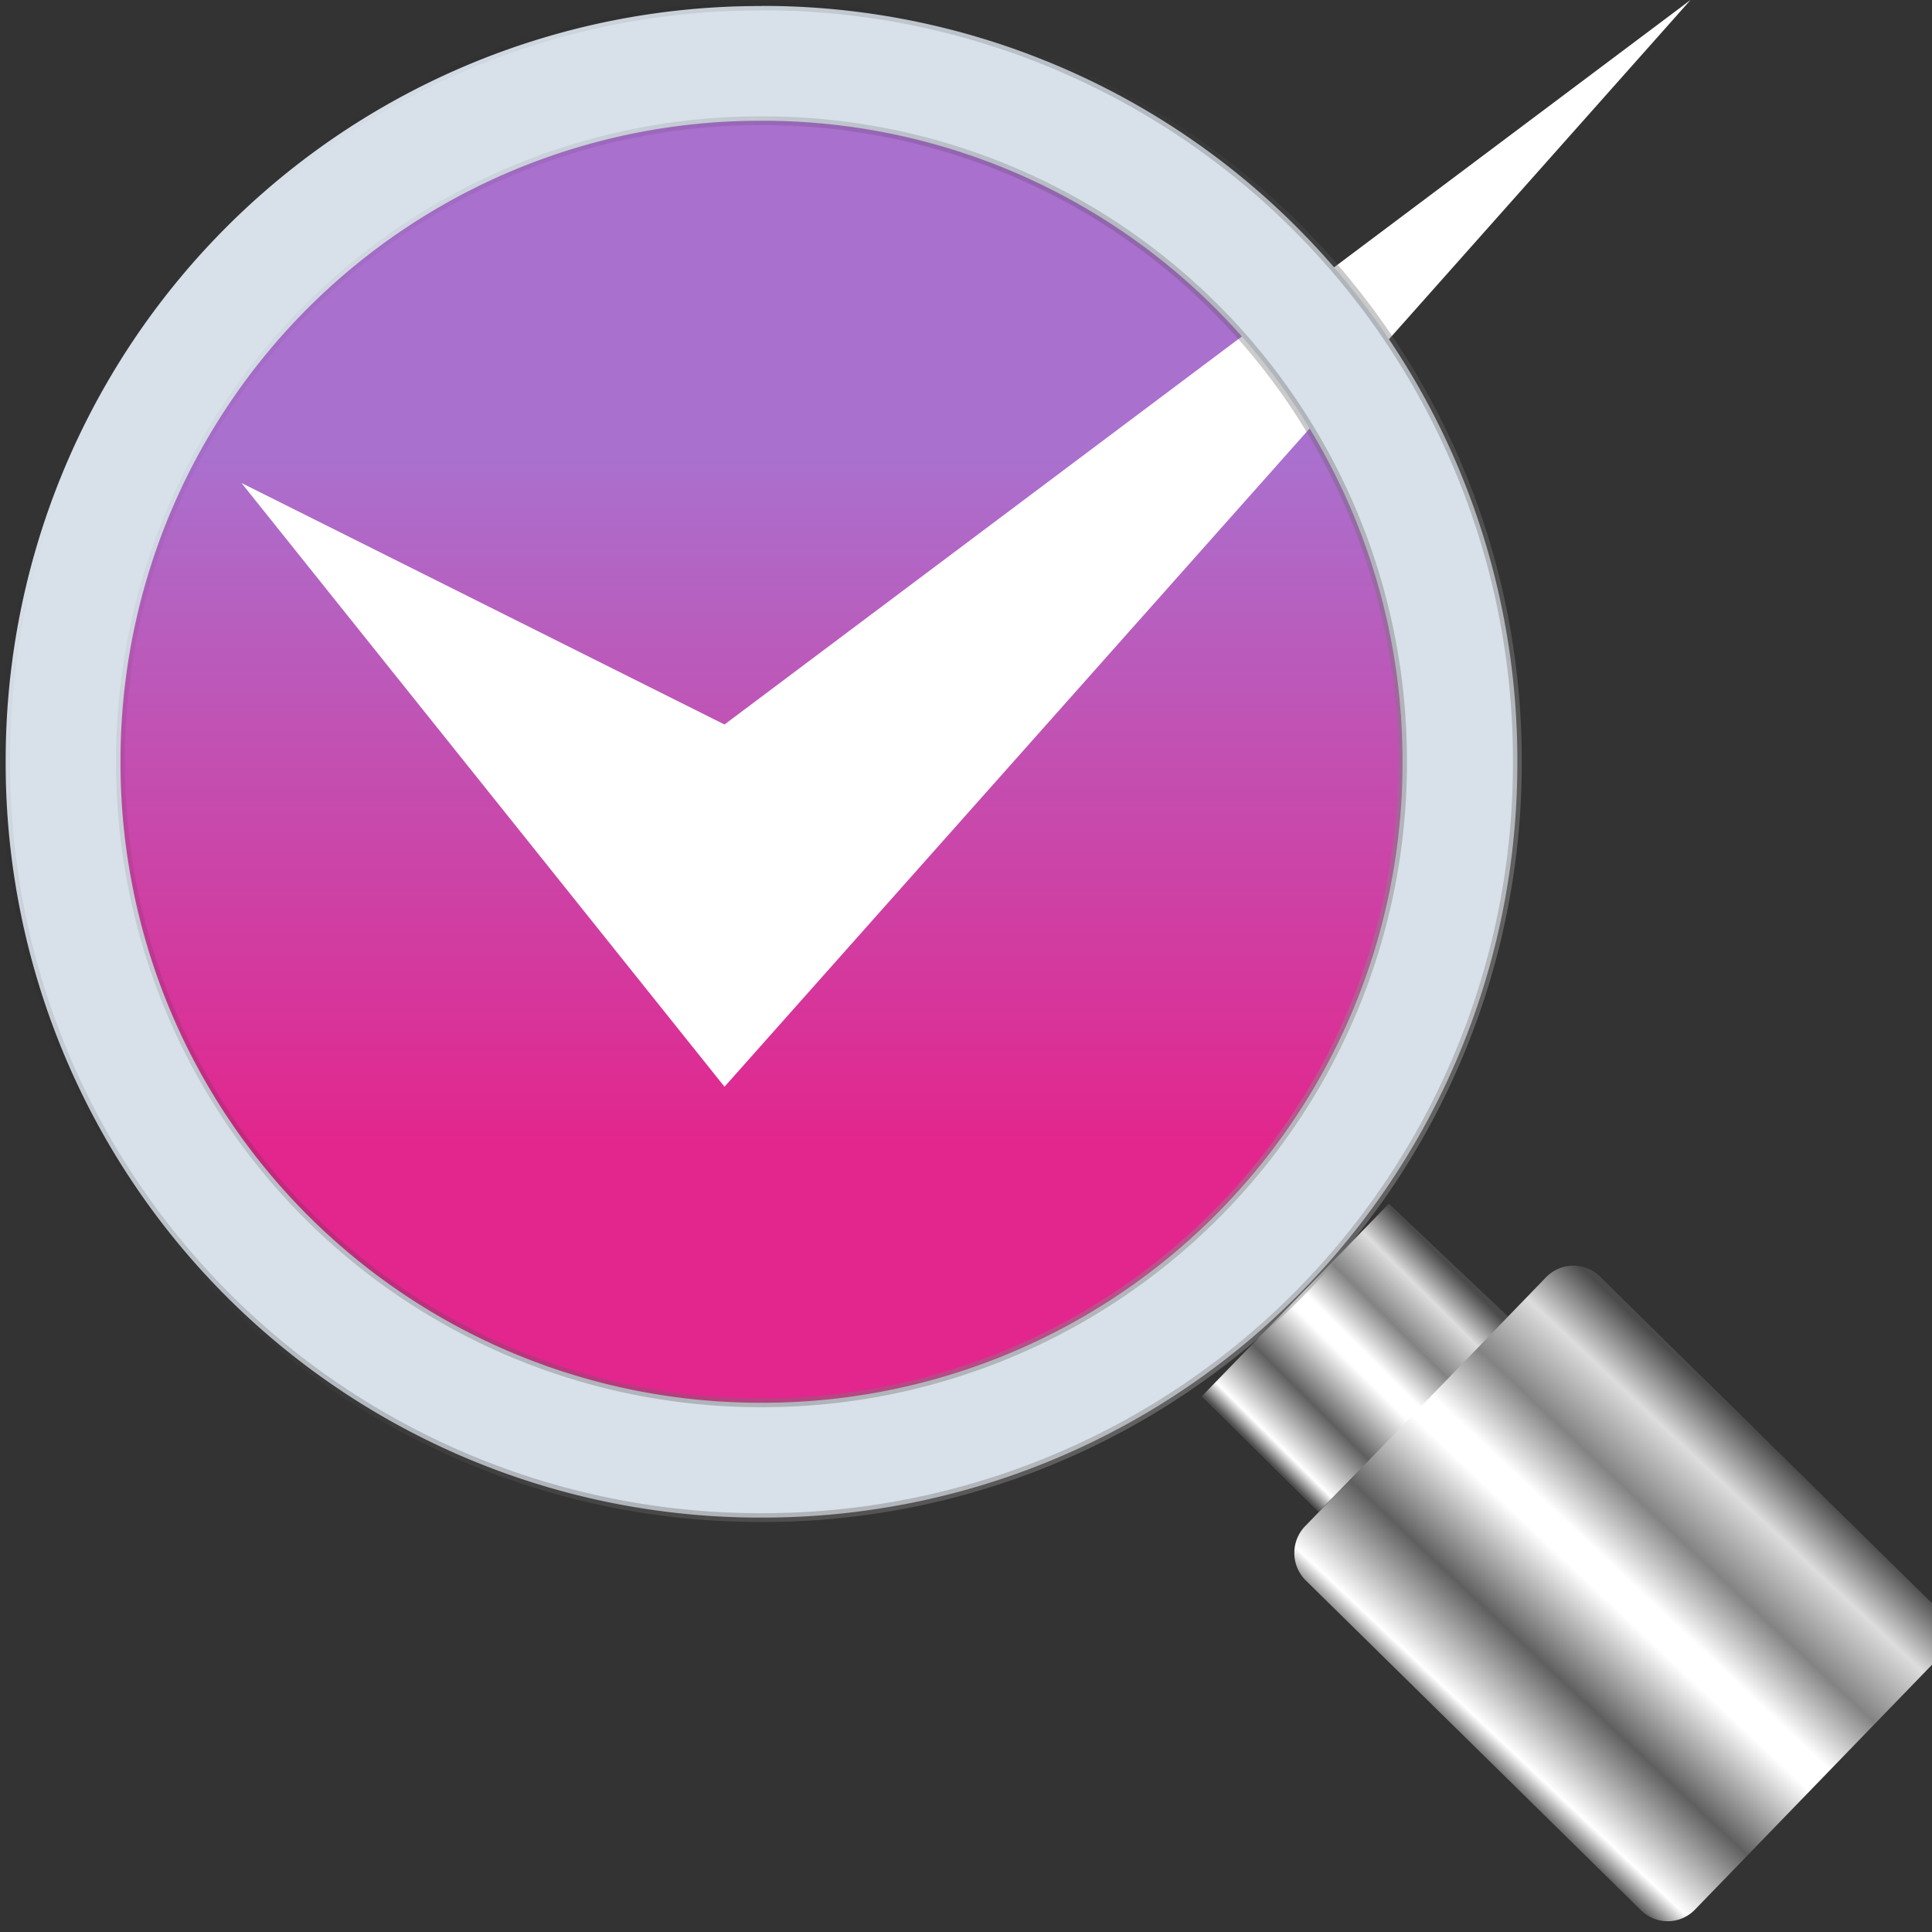 <svg xmlns="http://www.w3.org/2000/svg" xmlns:xlink="http://www.w3.org/1999/xlink" height="16" viewBox="0 0 16 16" width="16"><rect x="0" y="0" width="16" height="16" fill="#333333" stroke="none"/><title>Template icons dark</title><defs><linearGradient id="j"><stop offset="0" stop-color="#aa70ce"/><stop offset="1" stop-color="#e2268d"/></linearGradient><linearGradient id="i"><stop offset="0" stop-color="#fff" stop-opacity=".225"/><stop offset="1" stop-color="#fff" stop-opacity=".093"/></linearGradient><linearGradient id="a"><stop offset="0" stop-color="#fff" stop-opacity=".105"/><stop offset="1" stop-color="#fff" stop-opacity=".414"/></linearGradient><linearGradient id="b"><stop offset="0" stop-color="#4b4b4b"/><stop offset=".139" stop-color="#ddd"/><stop offset=".303" stop-color="#838383"/><stop offset=".455" stop-color="#fff"/><stop offset=".522" stop-color="#fff"/><stop offset=".731" stop-color="#5f5f5f"/><stop offset=".931" stop-color="#fff"/><stop offset="1" stop-color="#505050"/></linearGradient><linearGradient id="c"><stop offset="0" stop-color="#fcfcfc"/><stop offset=".512" stop-color="#7c7c7c"/><stop offset=".904" stop-color="#fcfcfc"/><stop offset="1" stop-color="#b5b5b5"/></linearGradient><linearGradient id="d"><stop offset="0" stop-opacity="0"/><stop offset="1" stop-color="#919191" stop-opacity=".502"/></linearGradient><linearGradient id="e"><stop offset="0" stop-color="#15b5ff"/><stop offset="1" stop-color="#1385ff"/></linearGradient><linearGradient id="f"><stop offset="0" stop-color="#42ec81"/><stop offset="1" stop-color="#3add5c"/></linearGradient><linearGradient id="g"><stop offset="0" stop-color="#ff8300"/><stop offset="1" stop-color="#ff5b00"/></linearGradient><linearGradient id="h"><stop offset="0" stop-color="#f72424" stop-opacity=".066"/><stop offset="1" stop-color="#f72424" stop-opacity=".118"/></linearGradient><linearGradient xlink:href="#d" id="n" x1="8.57" y1="18.196" x2="28.333" y2="31.765" gradientUnits="userSpaceOnUse" gradientTransform="matrix(.499 0 0 .499 -75.547 -77.405)"/><linearGradient xlink:href="#b" id="l" gradientUnits="userSpaceOnUse" gradientTransform="matrix(.567 .562 -1.112 1.145 196.997 109.169)" x1="45.878" y1="34.792" x2="45.869" y2="42.694"/><linearGradient xlink:href="#b" id="m" gradientUnits="userSpaceOnUse" gradientTransform="matrix(.798 0 0 1.597 225.755 -64.719)" x1="45.878" y1="34.792" x2="46.015" y2="47.577"/><linearGradient xlink:href="#j" id="k" x1="151.346" y1="136.33" x2="151.346" y2="165" gradientUnits="userSpaceOnUse"/></defs><path d="M128.667 127.615c-3.503 13.664-13.729 27.642 0 40.5 13.426 13.369 28.963 15.668 42.538 2.038 17.348-16.937 4.909-33.653-2.039-42.538-11.607-10.47-25.798-6.643-40.499 0z" style="isolation:auto;mix-blend-mode:normal;marker:none" color="#000" display="block" overflow="visible" fill="url(#k)" paint-order="fill markers stroke" transform="matrix(.198 0 0 .198 -23.416 -23.208)"/><path d="M2 4l4 5 8-9-8 6z" fill="#fff" fill-rule="evenodd"/><path d="M180.51 170.87l5.744 5.435-9.088 9.234-5.558-5.503z" fill="url(#l)" transform="matrix(.174 0 0 .174 -19.907 -19.763)"/><path d="M258.257-9.374h22.38c1.012 0 1.826.815 1.826 1.827V8.935a1.823 1.823 0 0 1-1.826 1.826h-22.38a1.823 1.823 0 0 1-1.827-1.826V-7.547c0-1.012.815-1.827 1.827-1.827z" transform="matrix(.124 .122 -.121 .125 -19.907 -19.763)" fill="url(#m)"/><path d="M-65.693-71.95a6.246 6.246 0 0 0-6.26 6.258 6.246 6.246 0 0 0 6.26 6.26 6.246 6.246 0 0 0 6.259-6.26 6.246 6.246 0 0 0-6.26-6.259zm0 .95a5.297 5.297 0 0 1 5.308 5.308 5.297 5.297 0 0 1-5.308 5.309 5.297 5.297 0 0 1-5.309-5.309A5.297 5.297 0 0 1-65.693-71z" fill="#d8e0e9" stroke="url(#n)" stroke-width=".073" transform="translate(72 72)"/></svg>